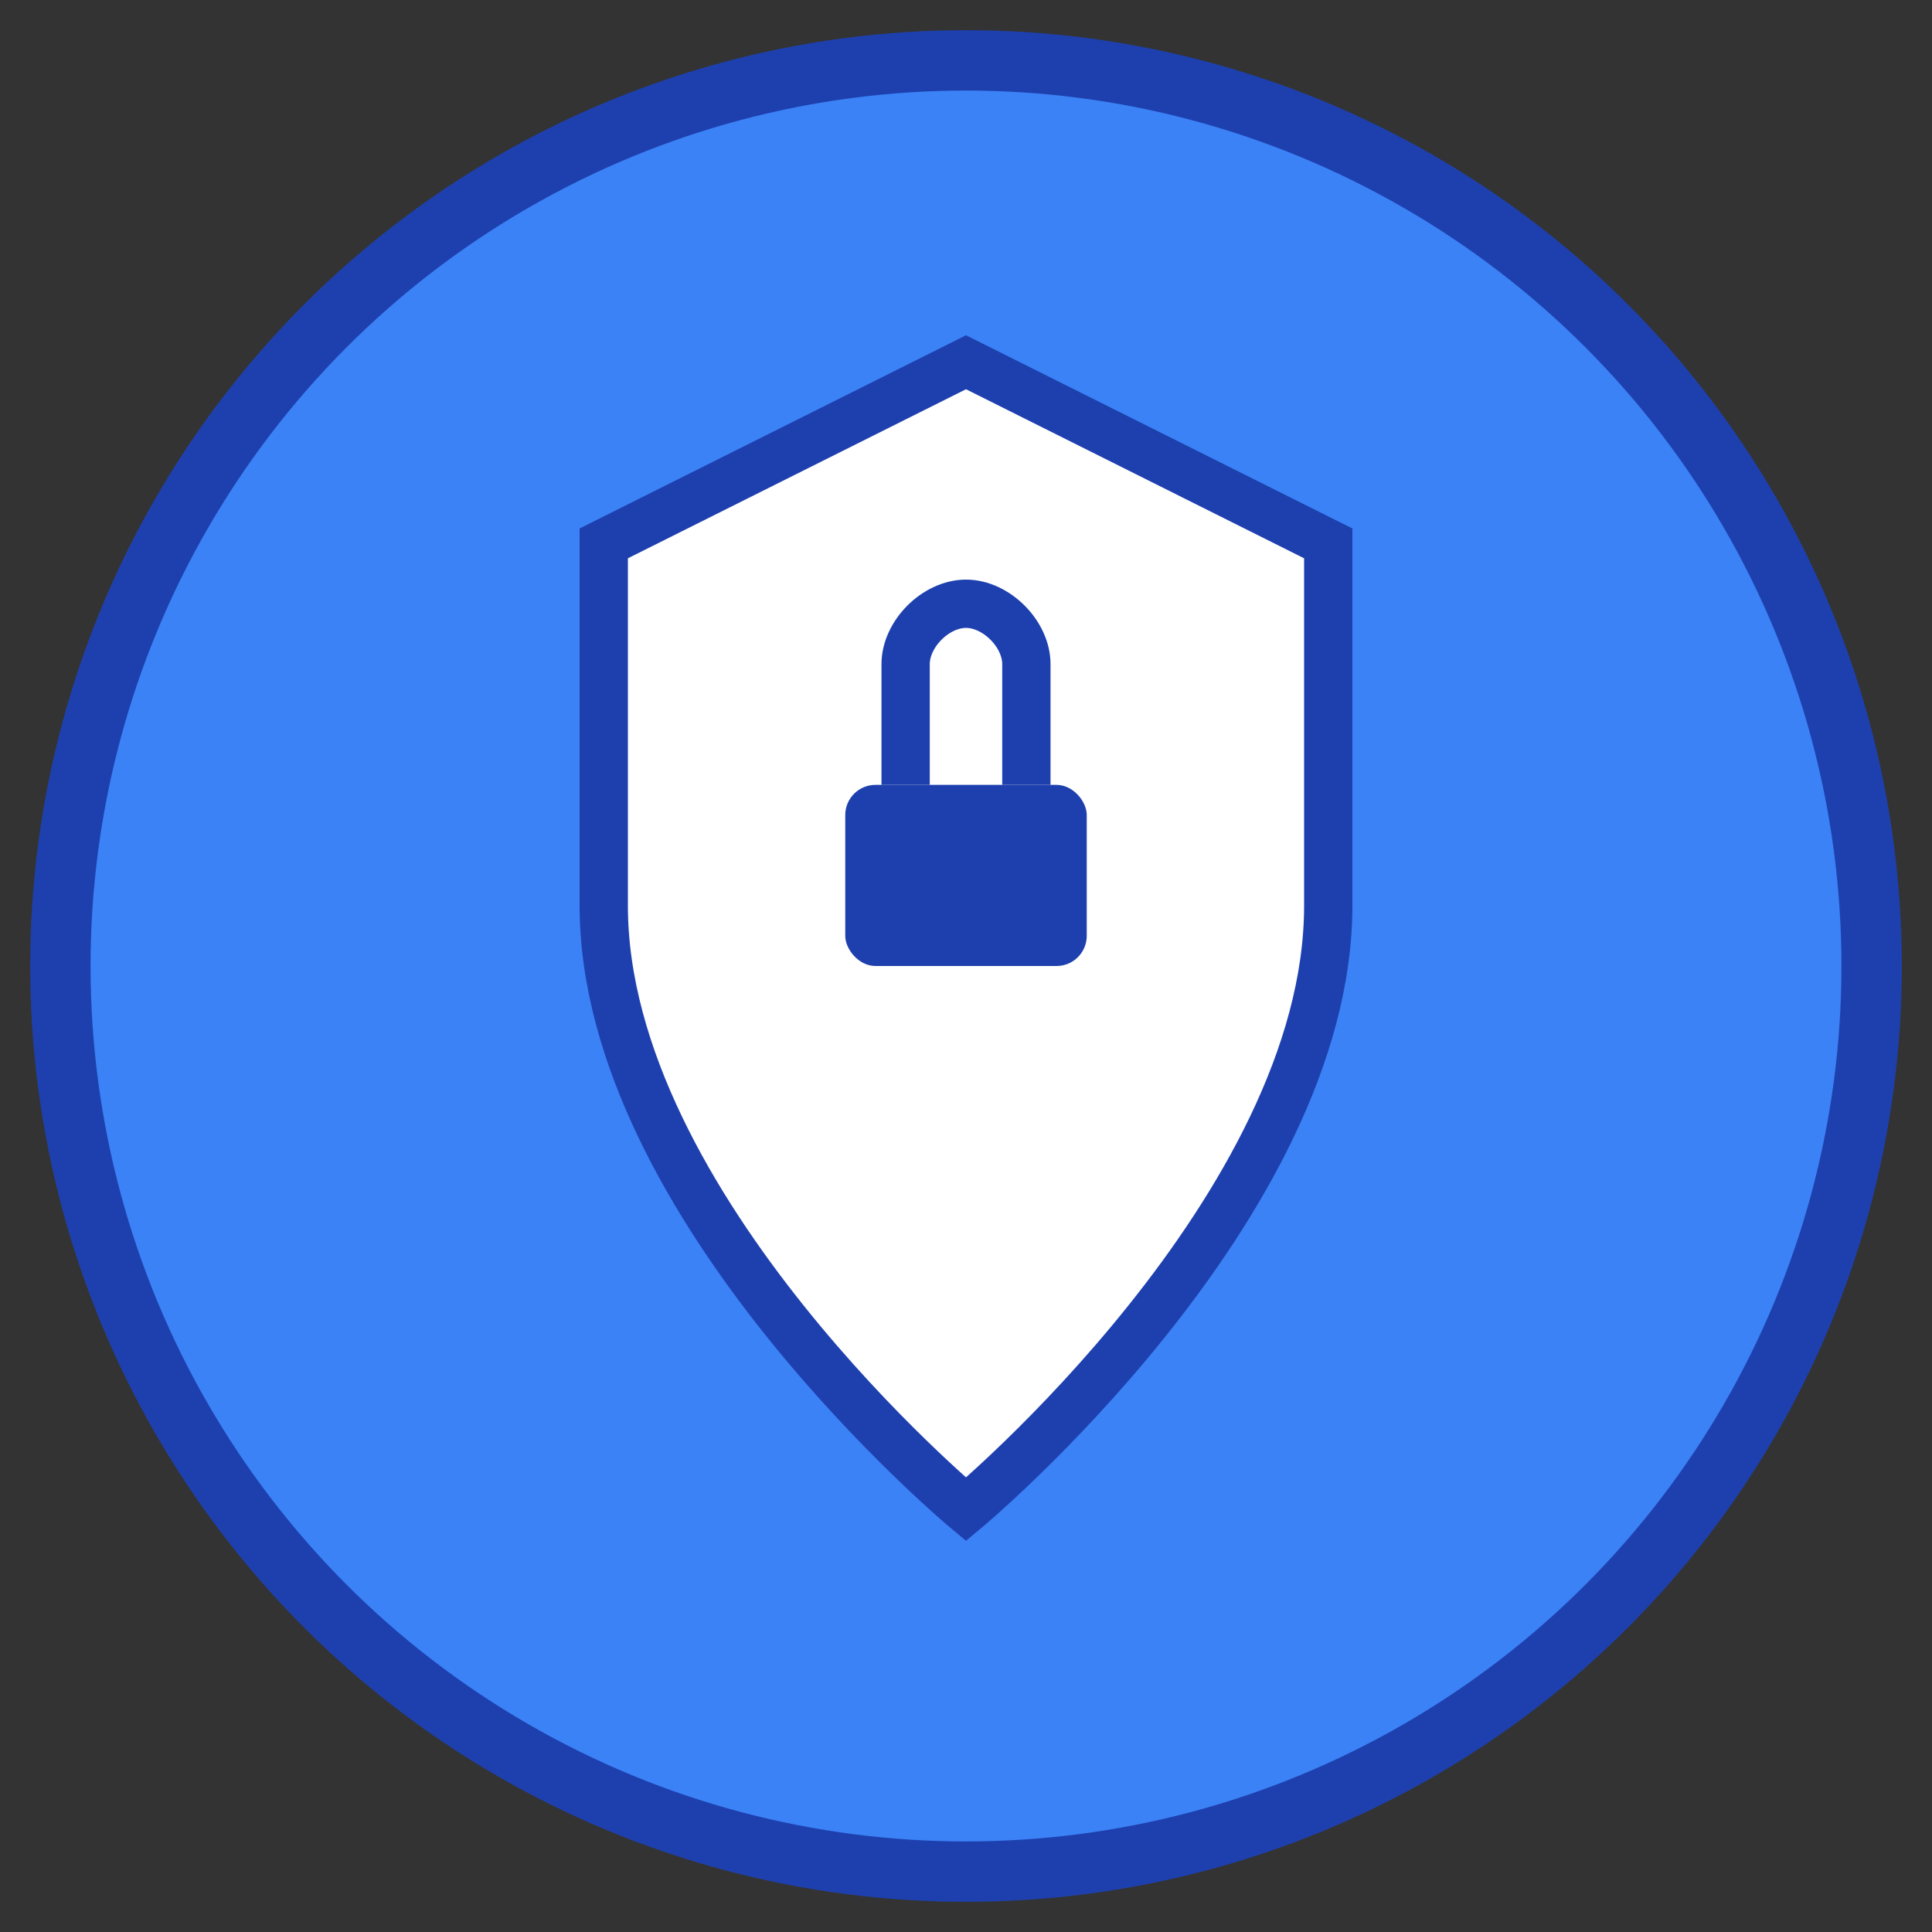 <svg width="32" height="32" viewBox="0 0 32 32" fill="none" xmlns="http://www.w3.org/2000/svg">
  <rect x="0" y="0" width="32" height="32" fill="#333333" stroke="none"/>
  <!-- Background circle -->
  <circle cx="16" cy="16" r="15" fill="#3B82F6" stroke="#1E40AF" stroke-width="1"/>
  
  <!-- Shield shape -->
  <path d="M16 6 L22 9 L22 15 C22 20 16 25 16 25 C16 25 10 20 10 15 L10 9 Z" fill="white" stroke="#1E40AF" stroke-width="0.8"/>
  
  <!-- Lock icon -->
  <rect x="14" y="13" width="4" height="3" rx="0.5" fill="#1E40AF"/>
  <path d="M15 13 L15 11 C15 10.5 15.5 10 16 10 C16.5 10 17 10.5 17 11 L17 13" stroke="#1E40AF" stroke-width="0.8" fill="none"/>
</svg>

